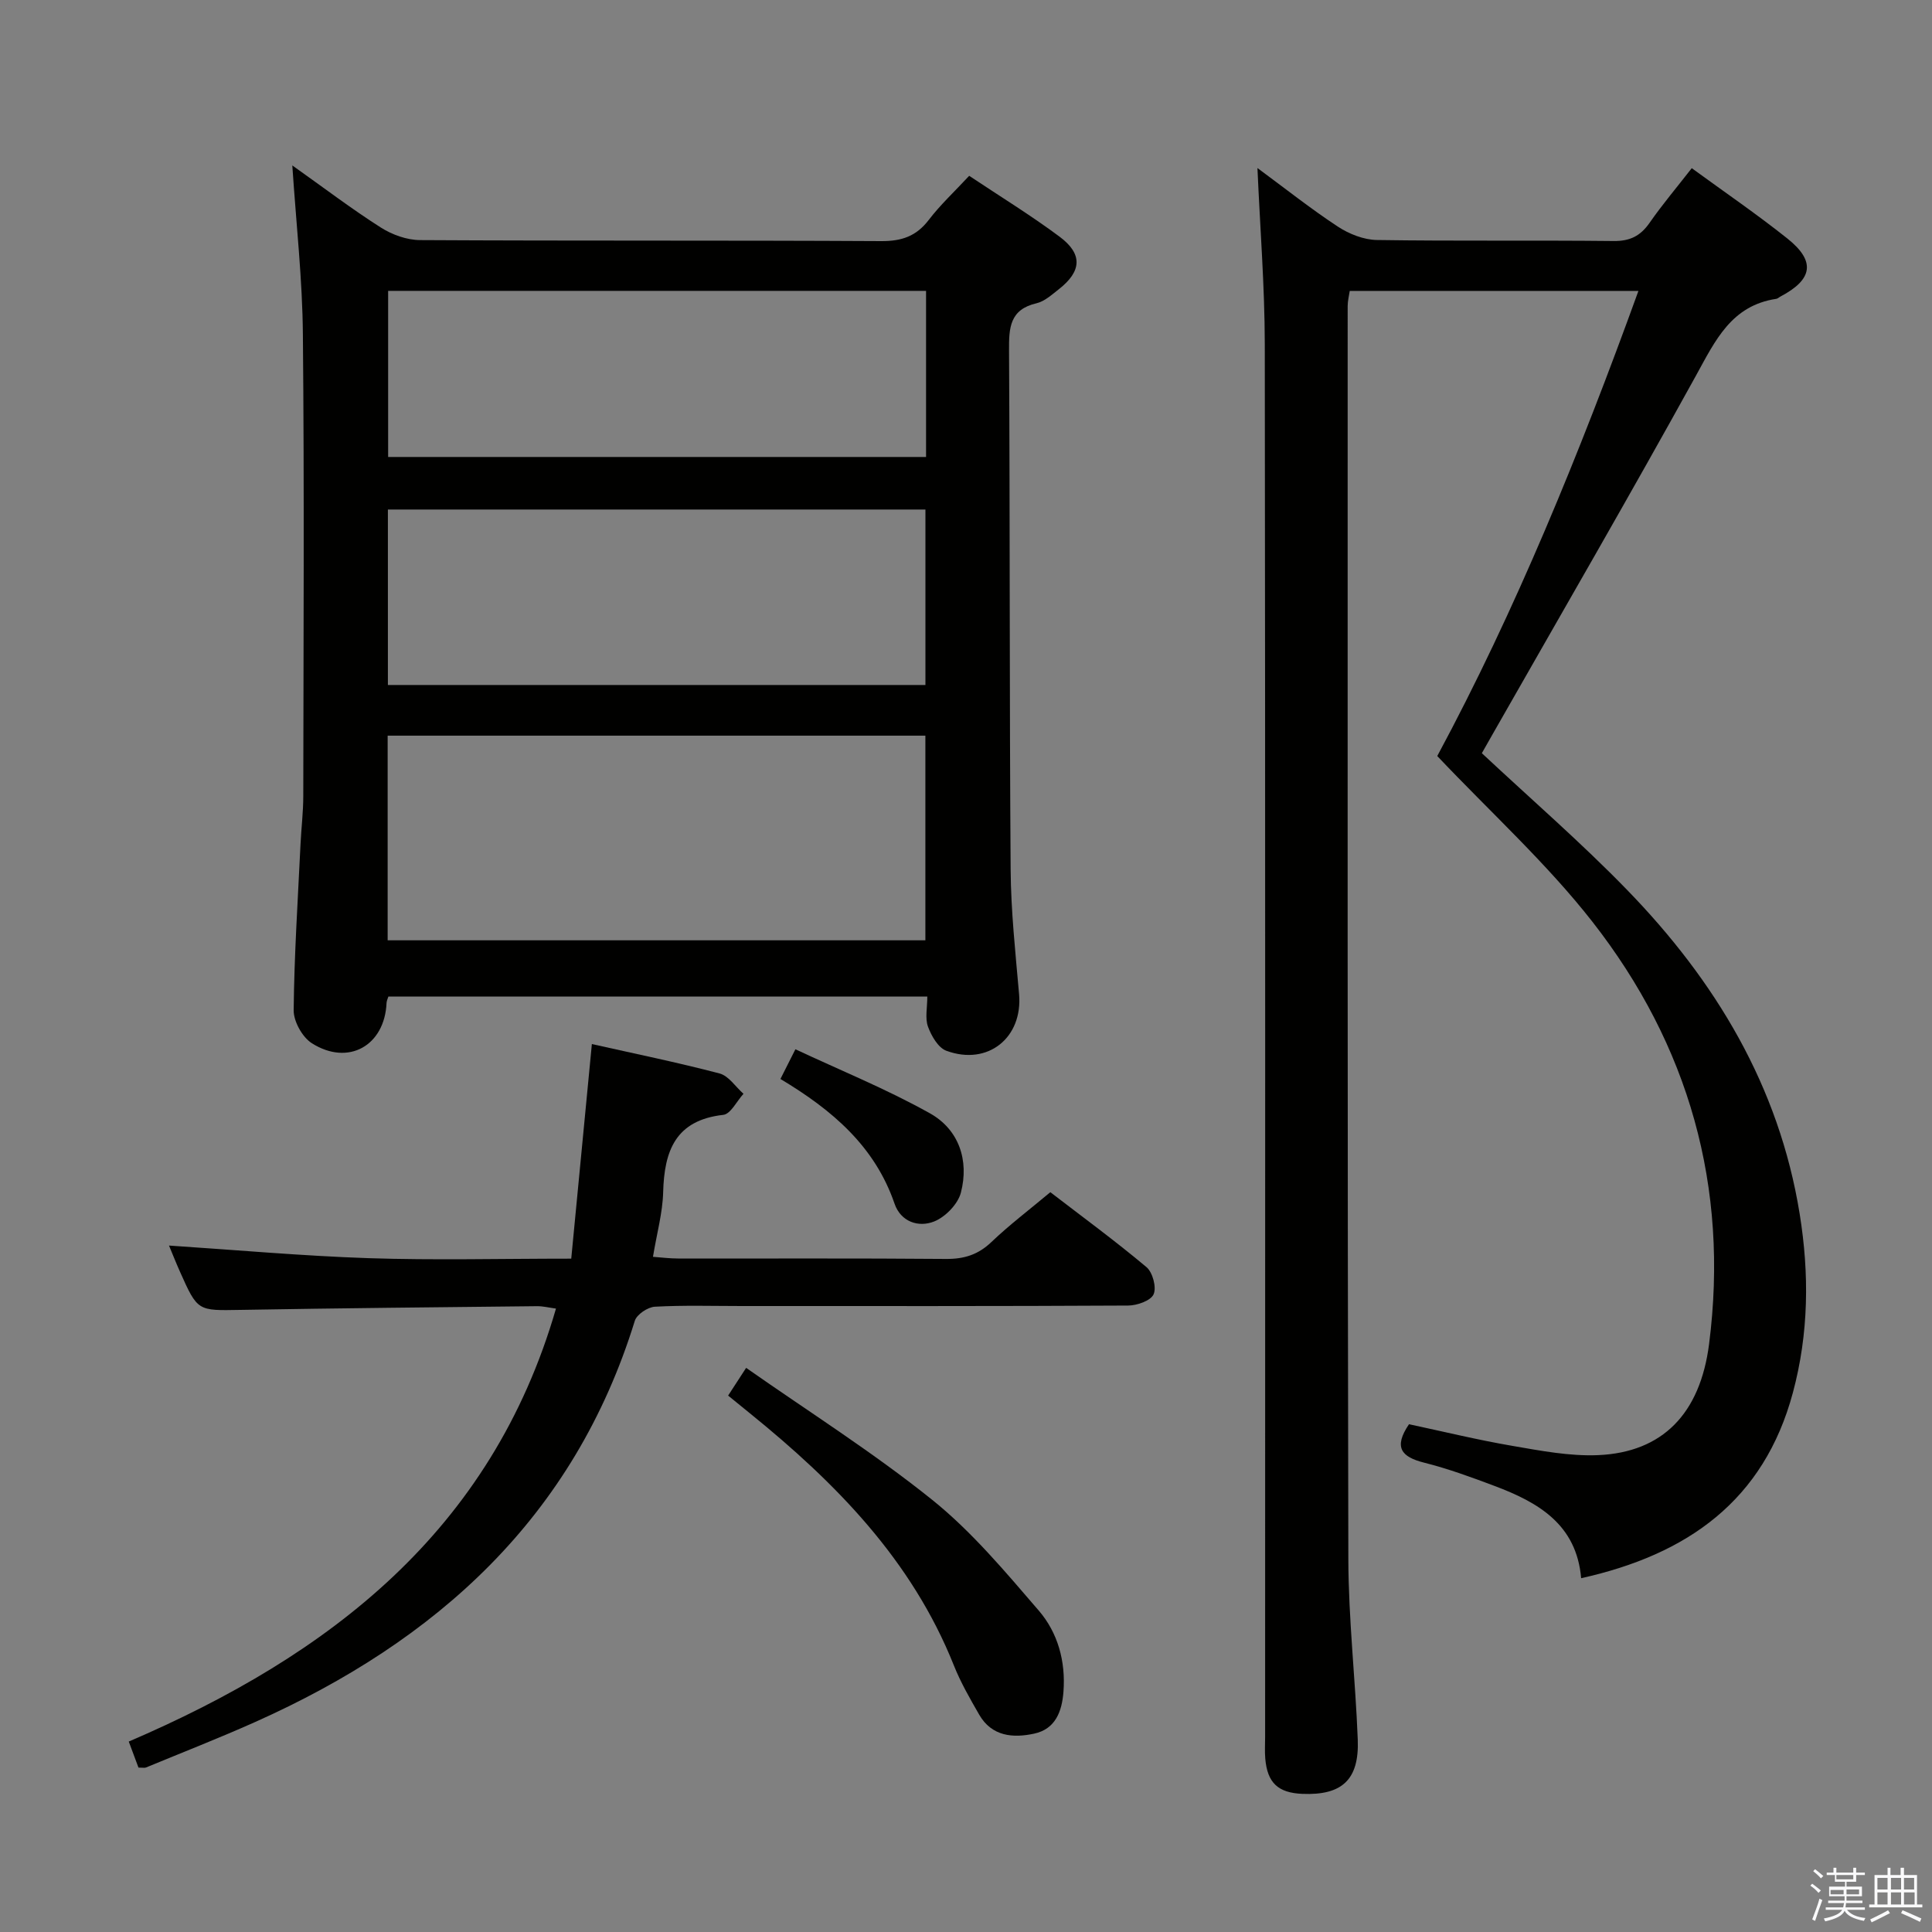 <svg enable-background="new 0 0 400 400" viewBox="0 0 400 400" xmlns="http://www.w3.org/2000/svg"><rect x="0" y="0" width="400" height="400" fill="#808080" stroke="none"/><path d="m374.8 390.4.4-.4c.7.5 1.3 1 1.8 1.4l-.5.5c-.5-.6-1.1-1.1-1.7-1.5zm1 7.3-.6-.3c.5-1.4 1.1-2.8 1.5-4.3.2.1.4.2.6.3-.5 1.3-1 2.8-1.5 4.3zm-.4-10.3.4-.4c.4.3 1 .8 1.7 1.4l-.5.5c-.4-.5-1-1-1.6-1.5zm2.5.3h1.7v-1h.6v1h3.5v-1h.6v1h1.8v.5h-1.8v1.4h-2v1h3.2v2h-3.2v.9h3.3v.5h-3.4c0 .3-.1.6-.1.9h4v.5h-3.7c.7.9 1.9 1.5 3.8 1.7-.1.2-.2.4-.3.6-2.1-.4-3.5-1.1-4-2.1-.4 1-1.8 1.7-4 2.2-.1-.2-.2-.4-.3-.6 2.1-.4 3.4-1 3.8-1.8h-3.4v-.5h3.6c.1-.3.1-.6.2-.9h-3.3v-.5h3.4c0-.3 0-.6 0-.9h-3.2v-2h3.3v-1h-2.1v-1.4h-1.7v-.5zm1.1 3.5v1h2.7c0-.3 0-.4 0-.4 0-.1 0-.2 0-.2 0-.1 0-.2 0-.3h-2.7zm1.2-3v.9h3.5v-.9zm4.7 3h-2.6v.6.4h2.6z" fill="#fafafb"/><path d="m393.6 386.7h.6v1.5h2.7v6.1h1.1v.6h-11v-.6h1.1v-6.1h2.7v-1.5h.6v1.5h2.1v-1.5zm-2.7 8.8.4.6c-1.2.6-2.5 1.3-3.8 1.9-.1-.2-.2-.4-.3-.6 1.2-.6 2.5-1.2 3.7-1.9zm-2.2-6.7v2.4h2.1v-2.4zm0 3v2.5h2.1v-2.5zm2.8-3v2.4h2.1v-2.4zm0 3v2.5h2.1v-2.5zm6 6.1c-1.4-.7-2.7-1.3-3.9-1.8l.3-.6c1.5.6 2.7 1.2 3.9 1.7zm-1.2-9.1h-2.1v2.4h2.1zm-2.1 3v2.5h2.2v-2.5z" fill="#fafafb"/><g fill="#010100"><path d="m339.22 60.23c-20.21 0-39.81 0-59.77 0-.14.97-.43 2.06-.43 3.15 0 86.48-.06 172.95.14 259.43.03 12.45 1.47 24.9 1.95 37.36.32 8.3-3.26 11.57-11.47 11.23-5.03-.21-7.25-2.28-7.68-7.3-.13-1.49-.03-3-.03-4.5 0-96.14.05-192.28-.07-288.42-.02-11.92-.97-23.83-1.52-36.39 5.7 4.2 11.01 8.42 16.65 12.13 2.33 1.53 5.37 2.73 8.1 2.77 16.32.25 32.66.03 48.98.21 3.4.04 5.56-1.04 7.46-3.77 2.65-3.81 5.66-7.36 8.73-11.31 6.74 4.92 13.44 9.5 19.77 14.54 5.92 4.71 5.32 8.49-1.4 12.03-.29.15-.56.43-.87.48-9.28 1.39-12.6 8.58-16.59 15.83-13.73 24.89-28 49.49-42.07 74.19-.82 1.43-1.63 2.87-2.3 4.05 10.2 9.54 20.53 18.48 30.01 28.24 18.34 18.86 31.52 40.68 35.79 67.12 2.01 12.43 1.89 24.78-1.4 37.03-6.01 22.38-21.83 33.53-43.84 38.42-.96-11.16-8.9-15.7-17.9-19.09-4.81-1.81-9.66-3.59-14.64-4.84-4.67-1.18-6.36-3.15-3.1-7.95 6.91 1.47 14.11 3.23 21.39 4.48 5.87 1.01 11.88 2.17 17.77 1.92 13.31-.58 21.12-8.55 22.97-23.02 4.15-32.49-4.18-61.87-24.19-87.45-9.46-12.09-21-22.56-32.09-34.27 16.14-30 29.47-62.66 41.65-96.3z"/><path d="m60.52 34.25c6.62 4.7 12.31 9.03 18.33 12.86 2.34 1.49 5.4 2.59 8.14 2.6 31.82.18 63.65.03 95.47.21 4.23.02 7.25-1.01 9.83-4.39 2.41-3.15 5.35-5.88 8.37-9.13 6.38 4.26 12.75 8.16 18.71 12.6 4.84 3.6 4.59 7.17-.16 10.89-1.44 1.12-2.94 2.51-4.62 2.9-5.54 1.29-5.71 5.08-5.68 9.74.2 35.82.08 71.64.33 107.46.06 8.62 1 17.25 1.75 25.85.78 8.99-6.44 14.88-15.06 11.71-1.69-.62-3.1-3.08-3.8-4.99-.64-1.75-.14-3.92-.14-6.23-37.31 0-74.38 0-111.58 0-.13.43-.36.87-.38 1.32-.38 8.83-7.9 13.12-15.45 8.35-1.98-1.25-3.8-4.52-3.78-6.84.12-11.47.87-22.93 1.42-34.39.16-3.32.57-6.64.57-9.95.04-31.82.22-63.65-.08-95.47-.09-11.44-1.38-22.86-2.19-35.1zm19.74 160.43h111.33c0-14.35 0-28.37 0-42.37-37.29 0-74.18 0-111.33 0zm111.34-52.86c0-12.47 0-24.5 0-36.33-37.4 0-74.41 0-111.29 0v36.33zm-111.24-81.6v34.39h111.37c0-11.66 0-22.92 0-34.39-37.19 0-74.1 0-111.37 0z"/><path d="m28.67 365.96c-.62-1.66-1.19-3.18-2.01-5.39 41.49-17.82 75.08-43.49 88.45-89.64-1.47-.2-2.7-.51-3.92-.5-20.48.22-40.96.41-61.43.77-8.83.15-8.83.33-12.51-7.93-.85-1.91-1.62-3.86-2.26-5.39 13.9.91 27.59 2.15 41.3 2.61 13.63.45 27.29.1 41.98.1 1.43-14.91 2.84-29.55 4.27-44.43 8.71 1.96 17.64 3.78 26.44 6.09 1.89.5 3.31 2.76 4.95 4.21-1.39 1.52-2.65 4.19-4.19 4.36-9.89 1.11-12.21 7.44-12.44 16.01-.11 4.25-1.3 8.47-2.11 13.38 1.76.13 3.47.35 5.18.35 18.5.03 37-.07 55.49.09 3.75.03 6.66-.88 9.4-3.5 3.72-3.55 7.85-6.68 12.2-10.32 6.66 5.12 13.46 10.1 19.9 15.51 1.29 1.08 2.12 4.2 1.48 5.63-.59 1.33-3.42 2.32-5.27 2.33-26.66.15-53.33.1-79.99.1-6 0-12.01-.19-17.99.14-1.48.08-3.75 1.6-4.16 2.92-12.56 40.66-40.97 66.26-78.64 83.08-7.43 3.32-15.02 6.28-22.54 9.39-.27.13-.64.03-1.58.03z"/><path d="m150.75 288.94c1.22-1.89 2.12-3.27 3.73-5.74 13 9.11 26.33 17.53 38.54 27.34 8.2 6.59 15.12 14.88 22.04 22.91 3.96 4.59 5.59 10.51 5.12 16.78-.31 4.13-1.67 7.75-6.06 8.7-4.38.95-8.79.59-11.39-3.93-1.91-3.32-3.84-6.67-5.25-10.21-8.69-21.78-24.44-37.79-42.22-52.18-1.42-1.16-2.82-2.3-4.51-3.67z"/><path d="m161.58 223.39c.98-1.94 1.71-3.4 3.1-6.15 9.32 4.37 18.9 8.25 27.85 13.26 6 3.36 8.15 9.73 6.41 16.43-.62 2.37-3.2 5.03-5.53 5.96-3.24 1.3-6.91.07-8.2-3.67-4.08-11.89-12.89-19.4-23.63-25.83z"/></g></svg>